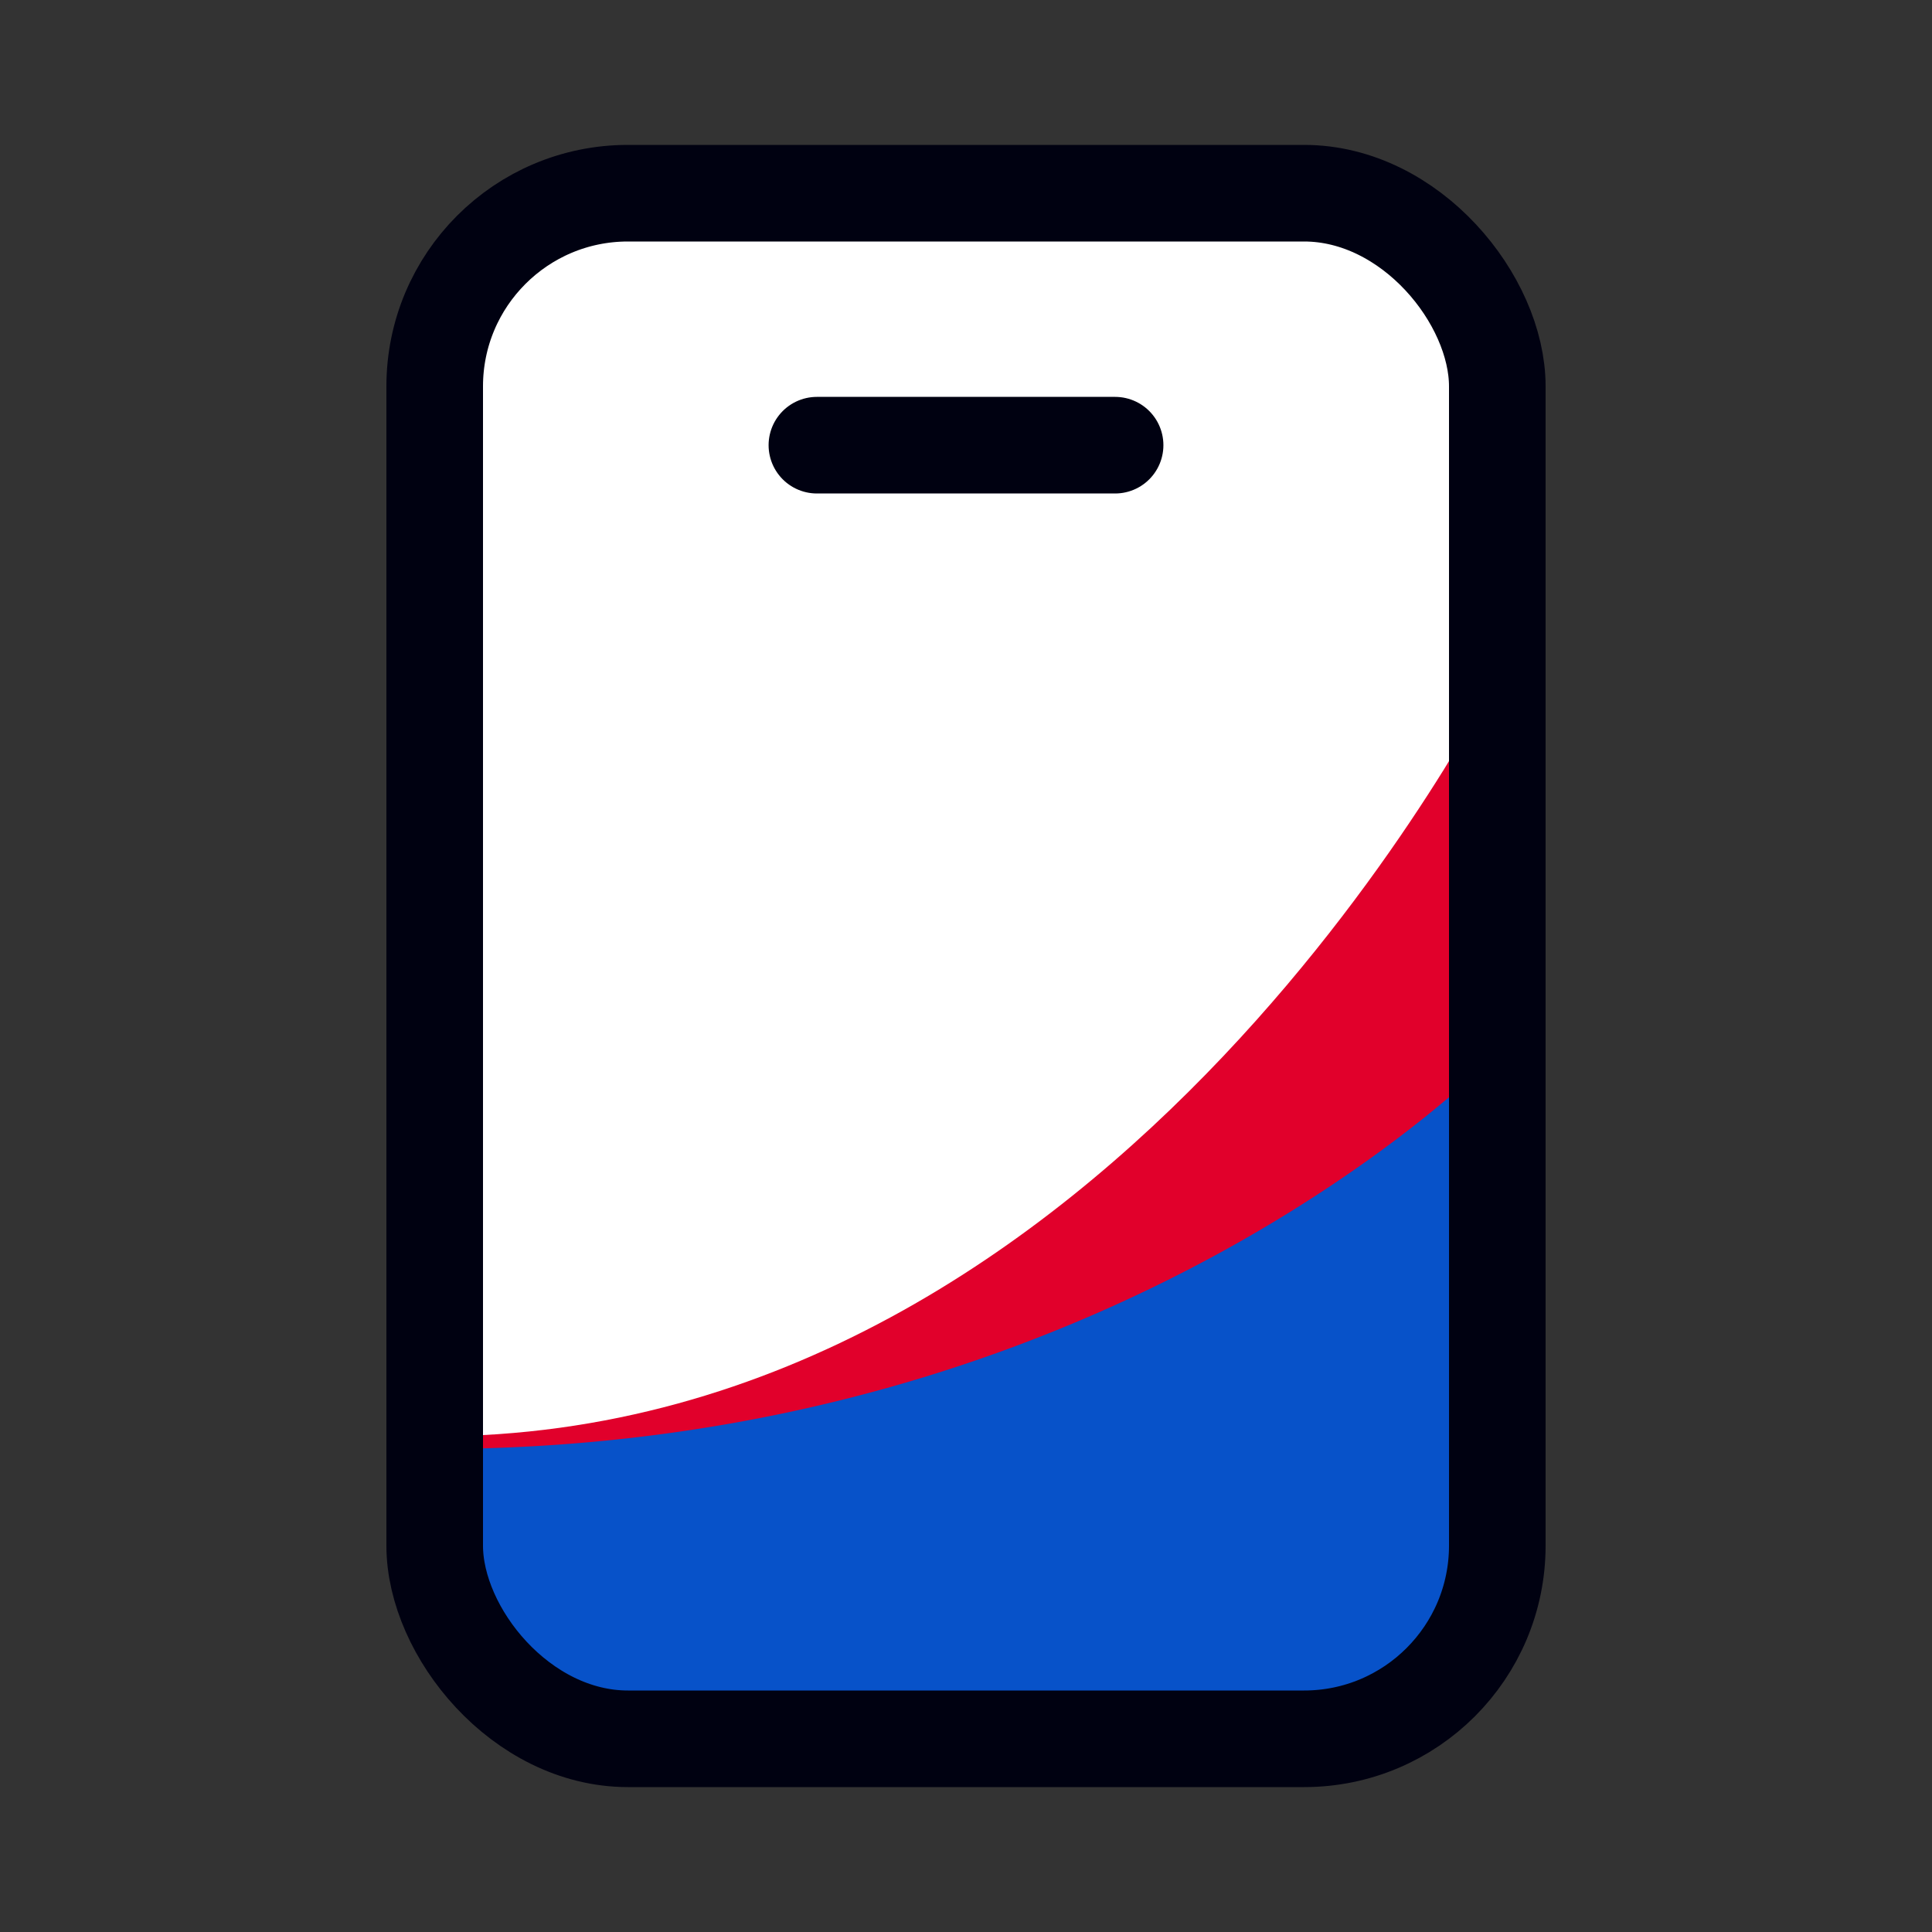 <svg xmlns="http://www.w3.org/2000/svg" width="40" height="40" viewBox="0 0 40 40">
    <rect x="0" y="0" width="40" height="40" fill="#333333" stroke="none"/>
    <defs>
        <clipPath id="d93wttbvga">
            <path data-name="사각형 733" style="fill:none" d="M0 0h24v34H0z"/>
        </clipPath>
    </defs>
    <path data-name="사각형 731" style="fill:none" d="M0 0h40v40H0z"/>
    <g data-name="그룹 446" transform="translate(8 3)" style="clip-path:url(#d93wttbvga)">
        <path data-name="패스 207" d="M19 33H5a4 4 0 0 1-4-4V5a4 4 0 0 1 4-4h14c2.209 0 4 1.791 4 3v24c0 3.209-1.791 5-4 5" style="fill:#fff"/>
        <path data-name="패스 208" d="M23 11S15.2 26.738 1 26.738v2.1C1 32.239 2.788 33 4.995 33H19c2.207 0 4-2.761 4-6.166z" style="fill:#e1002b"/>
        <path data-name="패스 209" d="M23 18.8S15.2 27 1 27v2a4 4 0 0 0 3.995 4H19a4 4 0 0 0 4-4z" style="fill:#0752c9"/>
        <path data-name="선 61" transform="translate(8.913 6.217)" style="stroke:#000111;stroke-linecap:round;stroke-miterlimit:10;stroke-width:2px;fill:none" d="M0 0h6.174"/>
        <rect data-name="사각형 732" width="22" height="32" rx="4" transform="translate(1 1)" style="stroke:#000111;stroke-linecap:round;stroke-miterlimit:10;stroke-width:2px;fill:none"/>
    </g>
</svg>
